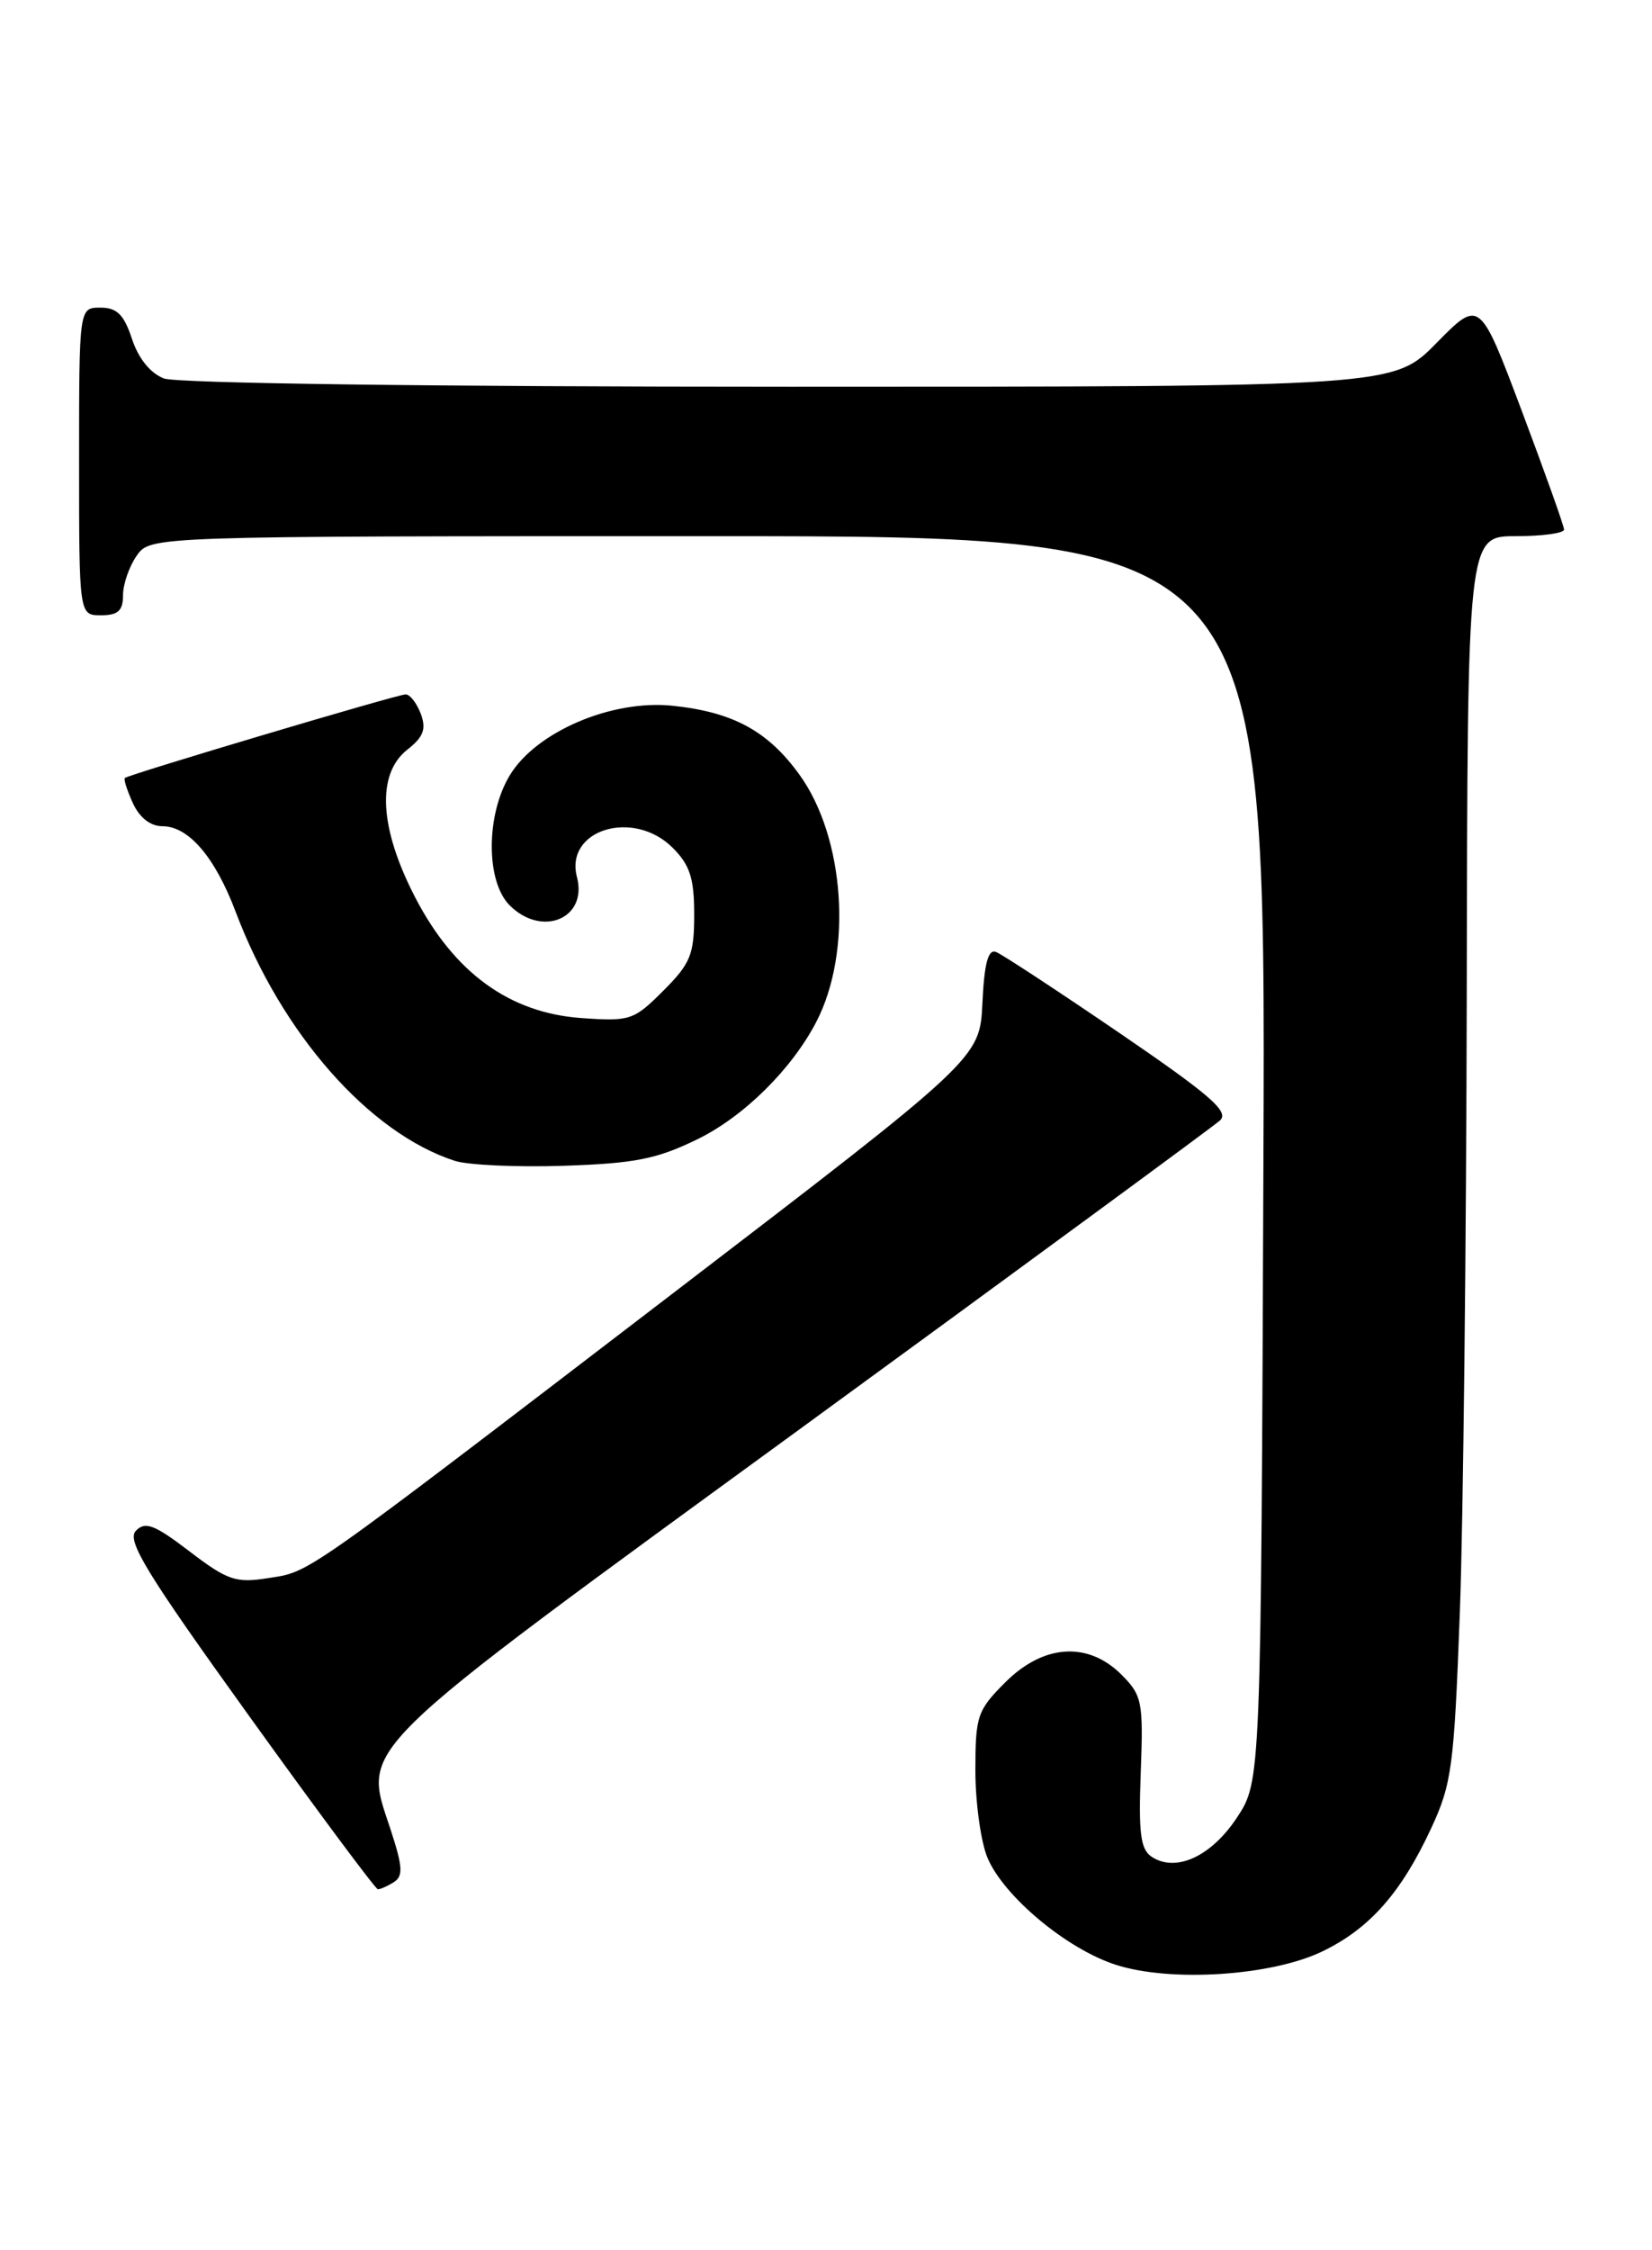<?xml version="1.0" encoding="UTF-8" standalone="no"?>
<!DOCTYPE svg PUBLIC "-//W3C//DTD SVG 1.1//EN" "http://www.w3.org/Graphics/SVG/1.1/DTD/svg11.dtd" >
<svg xmlns="http://www.w3.org/2000/svg" xmlns:xlink="http://www.w3.org/1999/xlink" version="1.1" viewBox="0 0 188 256">
 <g >
 <path fill="currentColor"
d=" M 150.51 222.00 C 155.88 219.40 159.47 215.33 162.87 208.00 C 165.22 202.95 165.48 200.96 166.13 183.50 C 166.52 173.05 166.87 141.21 166.92 112.75 C 167.00 61.00 167.00 61.00 172.50 61.00 C 175.53 61.00 178.00 60.66 177.99 60.25 C 177.99 59.84 175.82 53.77 173.19 46.77 C 168.39 34.03 168.39 34.03 163.48 39.02 C 158.58 44.00 158.58 44.00 89.85 44.00 C 49.49 44.00 20.11 43.61 18.66 43.06 C 17.12 42.47 15.76 40.80 15.02 38.56 C 14.10 35.78 13.31 35.00 11.42 35.00 C 9.00 35.00 9.00 35.00 9.00 52.50 C 9.00 70.00 9.00 70.00 11.50 70.00 C 13.43 70.00 14.00 69.49 14.00 67.72 C 14.00 66.47 14.70 64.44 15.56 63.22 C 17.11 61.00 17.11 61.00 80.58 61.00 C 144.05 61.00 144.05 61.00 143.78 131.82 C 143.50 202.65 143.50 202.65 140.75 206.81 C 137.84 211.20 133.85 213.04 131.10 211.27 C 129.79 210.43 129.56 208.65 129.82 201.64 C 130.12 193.58 129.98 192.89 127.62 190.52 C 123.81 186.72 118.75 187.05 114.40 191.40 C 111.22 194.58 111.00 195.22 111.00 201.43 C 111.00 205.08 111.62 209.54 112.37 211.34 C 114.20 215.73 121.39 221.73 126.97 223.53 C 133.22 225.55 144.72 224.80 150.51 222.00 Z  M 44.82 214.13 C 45.90 213.45 45.83 212.37 44.47 208.21 C 41.27 198.42 39.41 200.23 91.32 162.37 C 116.72 143.84 138.10 128.14 138.84 127.47 C 139.92 126.48 137.74 124.59 127.38 117.51 C 120.34 112.71 114.02 108.56 113.34 108.30 C 112.45 107.96 112.01 109.62 111.80 114.12 C 111.50 120.41 111.50 120.41 76.50 147.20 C 33.68 179.97 35.39 178.77 30.45 179.55 C 26.84 180.12 25.88 179.79 21.58 176.51 C 17.57 173.45 16.53 173.05 15.46 174.16 C 14.39 175.27 16.64 178.95 28.33 195.20 C 36.12 206.04 42.73 214.92 43.00 214.94 C 43.27 214.95 44.09 214.59 44.82 214.13 Z  M 79.41 129.59 C 84.66 127.02 90.11 121.63 92.90 116.25 C 97.04 108.27 96.15 95.26 90.96 88.11 C 87.37 83.15 83.39 81.00 76.51 80.29 C 69.61 79.58 61.04 83.24 58.03 88.18 C 55.29 92.68 55.27 100.27 58.00 103.00 C 61.68 106.68 66.89 104.50 65.66 99.79 C 64.24 94.39 72.08 91.99 76.55 96.45 C 78.52 98.42 79.00 99.92 79.00 104.05 C 79.00 108.61 78.59 109.61 75.48 112.72 C 72.12 116.08 71.71 116.22 66.12 115.82 C 57.97 115.23 51.69 110.66 47.25 102.10 C 43.16 94.20 42.83 88.07 46.35 85.29 C 48.19 83.85 48.53 82.95 47.89 81.22 C 47.43 80.00 46.66 79.00 46.16 79.00 C 45.24 79.00 14.75 88.08 14.21 88.51 C 14.05 88.64 14.46 89.92 15.12 91.37 C 15.88 93.03 17.12 94.00 18.49 94.00 C 21.46 94.00 24.47 97.51 26.82 103.74 C 32.06 117.61 42.01 128.91 51.76 132.07 C 53.27 132.55 58.85 132.81 64.17 132.63 C 72.27 132.36 74.75 131.87 79.41 129.59 Z "/>
</g>
</svg>